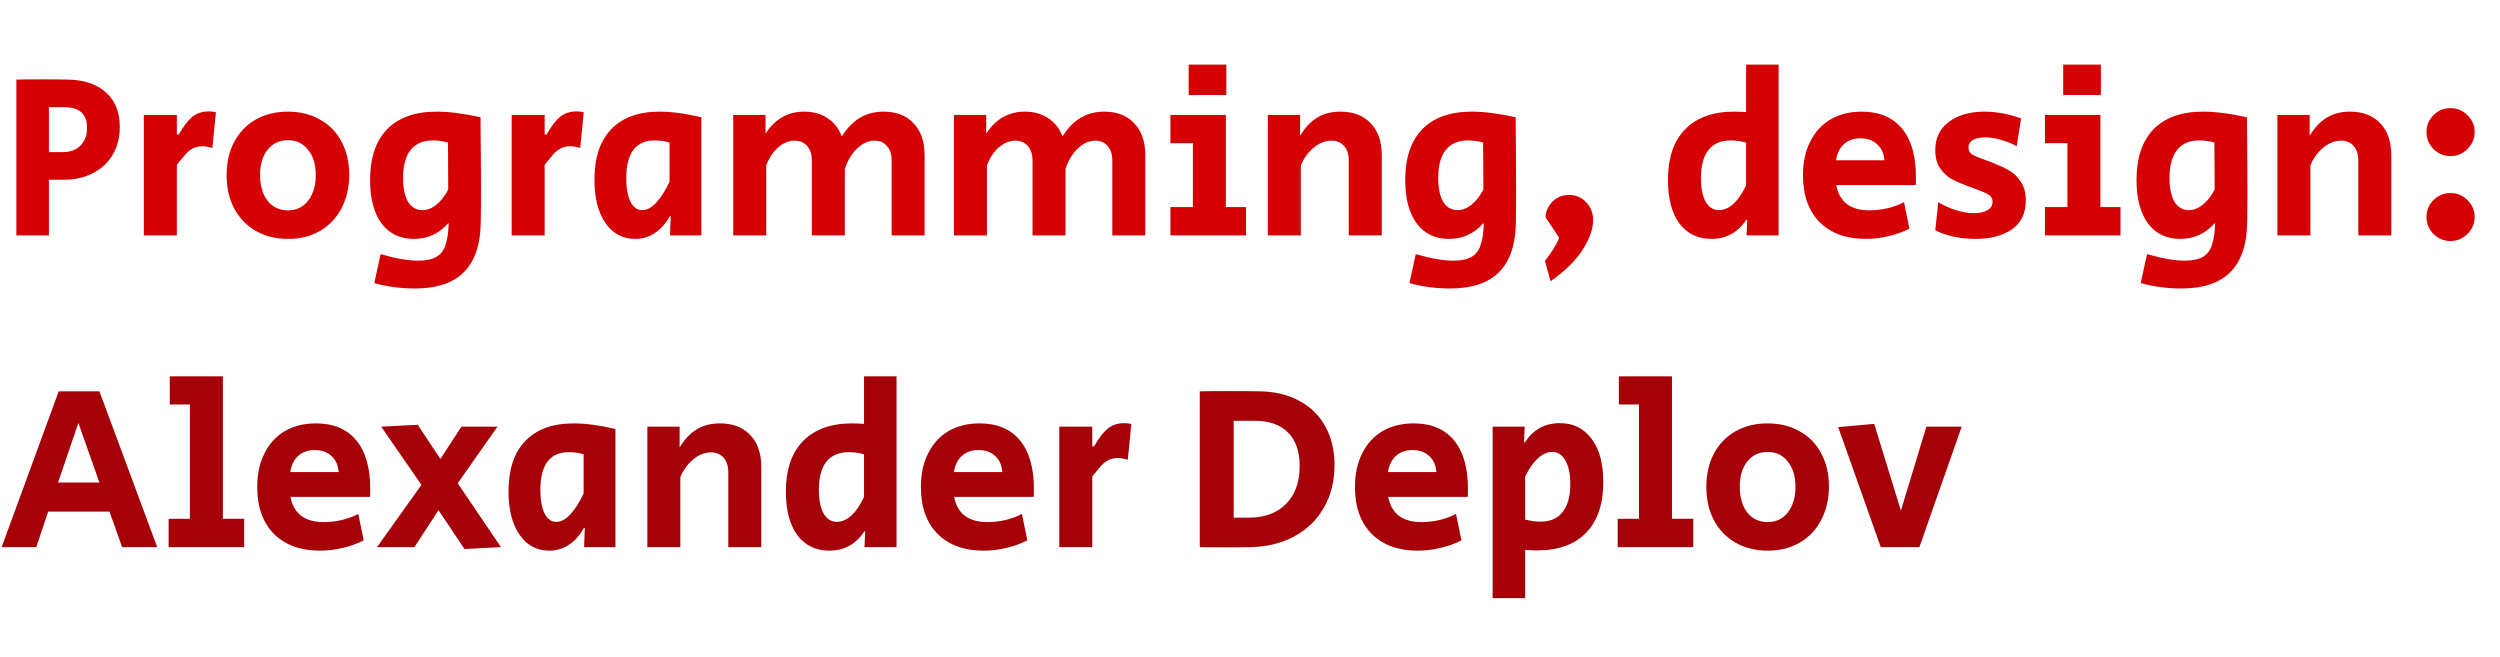 <svg width="308" height="81" viewBox="0 0 308 81" fill="none" xmlns="http://www.w3.org/2000/svg">
<path d="M2.017 9.805C2.575 9.786 3.631 9.776 5.188 9.776C6.763 9.776 7.83 9.786 8.387 9.805C10.366 9.843 11.922 10.372 13.056 11.39C14.19 12.409 14.757 13.821 14.757 15.627C14.757 16.914 14.468 18.058 13.892 19.057C13.316 20.037 12.499 20.796 11.442 21.334C10.405 21.872 9.223 22.14 7.897 22.14H6.024V29H2.017V9.805ZM7.724 18.74C8.666 18.74 9.396 18.471 9.915 17.933C10.453 17.395 10.722 16.665 10.722 15.742C10.722 14.051 9.79 13.206 7.926 13.206H6.024V18.74H7.724ZM17.721 14.157H21.785V16.578H22.016C22.573 15.598 23.121 14.877 23.659 14.416C24.216 13.955 24.908 13.725 25.734 13.725C26.08 13.725 26.368 13.763 26.599 13.84L26.166 18.221C25.667 18.086 25.263 18.019 24.956 18.019C24.514 18.019 24.12 18.105 23.774 18.279C23.447 18.451 23.149 18.682 22.881 18.97C22.631 19.258 22.266 19.7 21.785 20.296V29H17.721V14.157ZM35.499 29.432C34.001 29.432 32.675 29.106 31.522 28.452C30.389 27.799 29.505 26.886 28.871 25.714C28.237 24.523 27.919 23.149 27.919 21.593C27.919 20.037 28.227 18.672 28.842 17.5C29.476 16.309 30.36 15.387 31.493 14.733C32.646 14.08 33.972 13.754 35.471 13.754C36.969 13.754 38.286 14.08 39.419 14.733C40.572 15.367 41.456 16.271 42.071 17.443C42.705 18.615 43.022 19.969 43.022 21.506C43.022 23.063 42.705 24.446 42.071 25.657C41.456 26.848 40.572 27.78 39.419 28.452C38.286 29.106 36.979 29.432 35.499 29.432ZM35.471 25.916C36.508 25.916 37.334 25.522 37.949 24.734C38.583 23.927 38.901 22.871 38.901 21.564C38.901 20.258 38.583 19.22 37.949 18.451C37.334 17.664 36.508 17.27 35.471 17.27C34.433 17.27 33.597 17.664 32.963 18.451C32.348 19.22 32.041 20.258 32.041 21.564C32.041 22.871 32.348 23.927 32.963 24.734C33.597 25.522 34.433 25.916 35.471 25.916ZM51.129 35.542C49.419 35.542 47.747 35.322 46.114 34.88L46.892 31.306C48.737 31.844 50.274 32.113 51.504 32.113C52.483 32.113 53.233 31.959 53.752 31.652C54.289 31.344 54.664 30.864 54.876 30.21C55.106 29.557 55.241 28.664 55.279 27.53H55.193C54.655 28.145 54.03 28.616 53.319 28.942C52.608 29.269 51.83 29.432 50.985 29.432C49.294 29.432 47.968 28.798 47.007 27.53C46.066 26.243 45.595 24.465 45.595 22.198C45.595 19.451 46.296 17.356 47.699 15.915C49.121 14.474 51.148 13.754 53.78 13.754C55.298 13.754 57.104 13.984 59.199 14.445C59.237 18.403 59.256 21.382 59.256 23.38C59.256 25.167 59.247 26.512 59.228 27.415C59.189 30.143 58.498 32.18 57.153 33.525C55.827 34.87 53.819 35.542 51.129 35.542ZM52.051 25.887C52.647 25.887 53.214 25.666 53.752 25.224C54.309 24.782 54.799 24.158 55.221 23.351L55.193 17.558C54.559 17.385 53.944 17.299 53.348 17.299C52.138 17.299 51.215 17.692 50.581 18.48C49.966 19.268 49.659 20.411 49.659 21.91C49.659 23.159 49.861 24.139 50.264 24.85C50.687 25.541 51.282 25.887 52.051 25.887ZM63.036 14.157H67.1V16.578H67.331C67.888 15.598 68.436 14.877 68.974 14.416C69.531 13.955 70.222 13.725 71.049 13.725C71.394 13.725 71.683 13.763 71.913 13.84L71.481 18.221C70.981 18.086 70.578 18.019 70.27 18.019C69.829 18.019 69.435 18.105 69.089 18.279C68.762 18.451 68.464 18.682 68.195 18.97C67.945 19.258 67.581 19.7 67.1 20.296V29H63.036V14.157ZM78.249 29.432C76.712 29.432 75.492 28.779 74.589 27.473C73.686 26.166 73.234 24.389 73.234 22.14C73.234 19.412 73.926 17.337 75.309 15.915C76.693 14.474 78.682 13.754 81.275 13.754C82.736 13.754 84.446 13.984 86.406 14.445V29H82.544L82.63 26.637H82.515C82.015 27.54 81.4 28.231 80.67 28.712C79.959 29.192 79.152 29.432 78.249 29.432ZM79.114 25.887C79.71 25.887 80.296 25.57 80.872 24.936C81.448 24.302 81.986 23.457 82.486 22.4V17.558C81.871 17.385 81.256 17.299 80.641 17.299C79.489 17.299 78.614 17.692 78.019 18.48C77.442 19.268 77.154 20.43 77.154 21.968C77.154 23.178 77.327 24.139 77.673 24.85C78.019 25.541 78.499 25.887 79.114 25.887ZM90.336 14.157H94.313V16.463C95.485 14.657 97.07 13.754 99.069 13.754C100.202 13.754 101.163 14.023 101.951 14.56C102.758 15.079 103.344 15.829 103.709 16.809C104.381 15.752 105.131 14.983 105.957 14.503C106.802 14.003 107.763 13.754 108.839 13.754C110.434 13.754 111.673 14.234 112.557 15.195C113.46 16.136 113.912 17.452 113.912 19.143V29H109.848V19.777C109.848 19.009 109.656 18.413 109.271 17.99C108.906 17.548 108.407 17.327 107.773 17.327C106.985 17.327 106.255 17.654 105.582 18.307C104.91 18.961 104.41 19.796 104.083 20.815V29H100.02V19.777C100.02 19.028 99.828 18.432 99.443 17.99C99.059 17.548 98.55 17.327 97.916 17.327C97.205 17.327 96.532 17.596 95.898 18.134C95.283 18.653 94.784 19.393 94.4 20.354V29H90.336V14.157ZM117.525 14.157H121.502V16.463C122.674 14.657 124.259 13.754 126.257 13.754C127.391 13.754 128.352 14.023 129.14 14.56C129.947 15.079 130.533 15.829 130.898 16.809C131.57 15.752 132.32 14.983 133.146 14.503C133.991 14.003 134.952 13.754 136.028 13.754C137.623 13.754 138.862 14.234 139.746 15.195C140.649 16.136 141.1 17.452 141.1 19.143V29H137.037V19.777C137.037 19.009 136.844 18.413 136.46 17.99C136.095 17.548 135.596 17.327 134.961 17.327C134.174 17.327 133.444 17.654 132.771 18.307C132.099 18.961 131.599 19.796 131.272 20.815V29H127.209V19.777C127.209 19.028 127.016 18.432 126.632 17.99C126.248 17.548 125.739 17.327 125.105 17.327C124.394 17.327 123.721 17.596 123.087 18.134C122.472 18.653 121.973 19.393 121.588 20.354V29H117.525V14.157ZM146.443 7.96H151.083V11.707H146.443V7.96ZM144.195 25.513H146.962V17.644H144.195V14.157H151.025V25.513H153.504V29H144.195V25.513ZM156.197 14.157H160.174V16.722C160.789 15.704 161.5 14.954 162.307 14.474C163.114 13.994 164.056 13.754 165.132 13.754C166.726 13.754 167.975 14.234 168.878 15.195C169.781 16.136 170.233 17.452 170.233 19.143V29H166.169V19.777C166.169 19.009 165.977 18.413 165.593 17.99C165.208 17.548 164.69 17.327 164.036 17.327C163.268 17.327 162.538 17.616 161.846 18.192C161.154 18.768 160.626 19.499 160.261 20.382V29H156.197V14.157ZM178.658 35.542C176.947 35.542 175.276 35.322 173.643 34.88L174.421 31.306C176.265 31.844 177.803 32.113 179.032 32.113C180.012 32.113 180.762 31.959 181.28 31.652C181.818 31.344 182.193 30.864 182.404 30.21C182.635 29.557 182.769 28.664 182.808 27.53H182.721C182.183 28.145 181.559 28.616 180.848 28.942C180.137 29.269 179.359 29.432 178.513 29.432C176.823 29.432 175.497 28.798 174.536 27.53C173.595 26.243 173.124 24.465 173.124 22.198C173.124 19.451 173.825 17.356 175.228 15.915C176.65 14.474 178.677 13.754 181.309 13.754C182.827 13.754 184.633 13.984 186.728 14.445C186.766 18.403 186.785 21.382 186.785 23.38C186.785 25.167 186.776 26.512 186.756 27.415C186.718 30.143 186.026 32.18 184.681 33.525C183.355 34.87 181.348 35.542 178.658 35.542ZM179.58 25.887C180.175 25.887 180.742 25.666 181.28 25.224C181.838 24.782 182.327 24.158 182.75 23.351L182.721 17.558C182.087 17.385 181.472 17.299 180.877 17.299C179.666 17.299 178.744 17.692 178.11 18.48C177.495 19.268 177.188 20.411 177.188 21.91C177.188 23.159 177.389 24.139 177.793 24.85C178.216 25.541 178.811 25.887 179.58 25.887ZM190.334 32.142C191.199 31.046 191.785 30.095 192.093 29.288L190.421 26.781C190.421 26.339 190.536 25.907 190.767 25.484C191.017 25.042 191.362 24.686 191.804 24.417C192.246 24.148 192.746 24.014 193.303 24.014C194.129 24.014 194.831 24.312 195.407 24.907C195.983 25.484 196.272 26.224 196.272 27.127C196.272 28.183 195.849 29.384 195.004 30.729C194.158 32.074 192.832 33.381 191.026 34.649L190.334 32.142ZM210.852 29.432C209.181 29.432 207.865 28.798 206.904 27.53C205.962 26.243 205.492 24.456 205.492 22.169C205.492 19.46 206.193 17.385 207.596 15.944C209.017 14.484 211.035 13.754 213.648 13.754C213.975 13.754 214.465 13.773 215.118 13.811V7.96H219.124V29H215.176L215.262 27.069H215.147C214.647 27.837 214.032 28.424 213.302 28.827C212.591 29.231 211.775 29.432 210.852 29.432ZM211.775 25.887C212.389 25.887 212.985 25.628 213.562 25.109C214.138 24.571 214.657 23.812 215.118 22.832V17.558C214.465 17.385 213.84 17.299 213.244 17.299C212.034 17.299 211.112 17.692 210.478 18.48C209.863 19.268 209.555 20.421 209.555 21.939C209.555 23.169 209.748 24.139 210.132 24.85C210.535 25.541 211.083 25.887 211.775 25.887ZM229.85 29.432C227.448 29.432 225.555 28.741 224.172 27.357C222.808 25.974 222.126 24.052 222.126 21.593C222.126 19.998 222.424 18.615 223.019 17.443C223.615 16.251 224.451 15.339 225.527 14.705C226.622 14.071 227.9 13.754 229.36 13.754C231.512 13.754 233.164 14.445 234.317 15.829C235.47 17.212 236.046 19.21 236.046 21.823C236.046 22.265 236.037 22.592 236.018 22.803H226.218C226.411 23.822 226.852 24.6 227.544 25.138C228.236 25.657 229.168 25.916 230.34 25.916C231.051 25.916 231.79 25.83 232.559 25.657C233.328 25.465 234 25.215 234.577 24.907L235.239 28.164C234.471 28.568 233.616 28.875 232.674 29.087C231.752 29.317 230.811 29.432 229.85 29.432ZM232.156 19.748C232.098 18.922 231.81 18.269 231.291 17.788C230.772 17.289 230.08 17.039 229.216 17.039C228.39 17.039 227.707 17.279 227.169 17.76C226.651 18.24 226.324 18.903 226.19 19.748H232.156ZM243.381 29.432C242.439 29.432 241.527 29.336 240.643 29.144C239.778 28.952 239.038 28.693 238.424 28.366L238.798 24.907C239.451 25.311 240.172 25.637 240.96 25.887C241.748 26.137 242.487 26.262 243.179 26.262C243.832 26.262 244.38 26.147 244.822 25.916C245.264 25.666 245.485 25.311 245.485 24.85C245.485 24.485 245.331 24.206 245.024 24.014C244.716 23.803 244.13 23.543 243.266 23.236L242.487 22.948C241.661 22.64 240.989 22.352 240.47 22.083C239.951 21.795 239.48 21.362 239.058 20.786C238.635 20.209 238.424 19.451 238.424 18.509C238.424 17.01 238.981 15.848 240.095 15.022C241.229 14.176 242.699 13.754 244.505 13.754C245.927 13.754 247.425 14.032 249.001 14.589L248.453 18.019C247.896 17.692 247.262 17.433 246.551 17.241C245.859 17.029 245.206 16.924 244.591 16.924C243.957 16.924 243.448 17.029 243.064 17.241C242.699 17.452 242.516 17.76 242.516 18.163C242.516 18.547 242.67 18.836 242.977 19.028C243.285 19.22 243.804 19.441 244.534 19.691C245.11 19.902 245.446 20.027 245.542 20.065C246.349 20.392 247.022 20.709 247.56 21.017C248.098 21.324 248.569 21.785 248.972 22.4C249.376 22.996 249.577 23.764 249.577 24.706C249.577 26.281 249.011 27.463 247.877 28.251C246.743 29.038 245.245 29.432 243.381 29.432ZM254.185 7.96H258.825V11.707H254.185V7.96ZM251.937 25.513H254.704V17.644H251.937V14.157H258.768V25.513H261.246V29H251.937V25.513ZM268.752 35.542C267.042 35.542 265.371 35.322 263.737 34.88L264.516 31.306C266.36 31.844 267.897 32.113 269.127 32.113C270.107 32.113 270.856 31.959 271.375 31.652C271.913 31.344 272.288 30.864 272.499 30.21C272.73 29.557 272.864 28.664 272.903 27.53H272.816C272.278 28.145 271.654 28.616 270.943 28.942C270.232 29.269 269.454 29.432 268.608 29.432C266.917 29.432 265.592 28.798 264.631 27.53C263.689 26.243 263.219 24.465 263.219 22.198C263.219 19.451 263.92 17.356 265.323 15.915C266.744 14.474 268.772 13.754 271.404 13.754C272.922 13.754 274.728 13.984 276.822 14.445C276.861 18.403 276.88 21.382 276.88 23.38C276.88 25.167 276.87 26.512 276.851 27.415C276.813 30.143 276.121 32.18 274.776 33.525C273.45 34.87 271.442 35.542 268.752 35.542ZM269.675 25.887C270.27 25.887 270.837 25.666 271.375 25.224C271.932 24.782 272.422 24.158 272.845 23.351L272.816 17.558C272.182 17.385 271.567 17.299 270.972 17.299C269.761 17.299 268.839 17.692 268.205 18.48C267.59 19.268 267.282 20.411 267.282 21.91C267.282 23.159 267.484 24.139 267.888 24.85C268.31 25.541 268.906 25.887 269.675 25.887ZM280.573 14.157H284.551V16.722C285.166 15.704 285.876 14.954 286.683 14.474C287.49 13.994 288.432 13.754 289.508 13.754C291.103 13.754 292.352 14.234 293.255 15.195C294.158 16.136 294.609 17.452 294.609 19.143V29H290.546V19.777C290.546 19.009 290.353 18.413 289.969 17.99C289.585 17.548 289.066 17.327 288.413 17.327C287.644 17.327 286.914 17.616 286.222 18.192C285.531 18.768 285.002 19.499 284.637 20.382V29H280.573V14.157ZM301.91 19.23C301.084 19.23 300.382 18.941 299.806 18.365C299.23 17.769 298.941 17.068 298.941 16.261C298.941 15.454 299.23 14.762 299.806 14.186C300.382 13.609 301.084 13.321 301.91 13.321C302.717 13.321 303.409 13.609 303.985 14.186C304.581 14.762 304.879 15.454 304.879 16.261C304.879 17.068 304.581 17.769 303.985 18.365C303.409 18.941 302.717 19.23 301.91 19.23ZM301.91 29.692C301.084 29.692 300.382 29.404 299.806 28.827C299.23 28.231 298.941 27.53 298.941 26.723C298.941 25.916 299.23 25.224 299.806 24.648C300.382 24.072 301.084 23.783 301.91 23.783C302.717 23.783 303.409 24.072 303.985 24.648C304.581 25.224 304.879 25.916 304.879 26.723C304.879 27.53 304.581 28.231 303.985 28.827C303.409 29.404 302.717 29.692 301.91 29.692Z" fill="#D50004"/>
<path d="M7.234 48.212H12.249L19.368 67.407H15.045L13.488 63.026H5.937L4.467 67.407H0.202L7.234 48.212ZM12.249 59.452L9.655 52.103L7.148 59.452H12.249ZM20.772 63.92H23.395V49.826H20.916V46.367H27.458V63.92H30.081V67.407H20.772V63.92ZM39.415 67.839C37.013 67.839 35.121 67.148 33.737 65.764C32.373 64.381 31.691 62.459 31.691 60C31.691 58.405 31.989 57.022 32.584 55.85C33.18 54.658 34.016 53.746 35.092 53.112C36.187 52.478 37.465 52.161 38.925 52.161C41.077 52.161 42.73 52.852 43.883 54.236C45.035 55.619 45.612 57.617 45.612 60.231C45.612 60.672 45.602 60.999 45.583 61.211H35.784C35.976 62.229 36.418 63.007 37.109 63.545C37.801 64.064 38.733 64.323 39.905 64.323C40.616 64.323 41.356 64.237 42.124 64.064C42.893 63.872 43.566 63.622 44.142 63.315L44.805 66.571C44.036 66.975 43.181 67.282 42.24 67.494C41.317 67.724 40.376 67.839 39.415 67.839ZM41.721 58.156C41.663 57.329 41.375 56.676 40.856 56.196C40.337 55.696 39.646 55.446 38.781 55.446C37.955 55.446 37.273 55.686 36.735 56.167C36.216 56.647 35.889 57.31 35.755 58.156H41.721ZM54.026 62.853L51.057 67.407H46.446L51.922 59.741L46.965 52.564L51.461 52.334L54.257 56.541L56.85 52.564H61.289L56.389 59.539L61.721 67.407L57.225 67.638L54.026 62.853ZM67.666 67.839C66.129 67.839 64.909 67.186 64.006 65.88C63.103 64.573 62.651 62.796 62.651 60.548C62.651 57.819 63.343 55.744 64.727 54.322C66.11 52.881 68.099 52.161 70.693 52.161C72.153 52.161 73.863 52.391 75.823 52.852V67.407H71.961L72.047 65.044H71.932C71.432 65.947 70.817 66.638 70.087 67.119C69.376 67.599 68.57 67.839 67.666 67.839ZM68.531 64.294C69.127 64.294 69.713 63.977 70.289 63.343C70.866 62.709 71.404 61.864 71.903 60.807V55.965C71.288 55.792 70.673 55.706 70.059 55.706C68.906 55.706 68.031 56.099 67.436 56.887C66.859 57.675 66.571 58.838 66.571 60.375C66.571 61.585 66.744 62.546 67.09 63.257C67.436 63.949 67.916 64.294 68.531 64.294ZM79.753 52.564H83.73V55.129C84.345 54.111 85.056 53.361 85.863 52.881C86.67 52.401 87.612 52.161 88.688 52.161C90.282 52.161 91.531 52.641 92.434 53.602C93.337 54.543 93.789 55.859 93.789 57.55V67.407H89.725V58.184C89.725 57.416 89.533 56.82 89.149 56.397C88.764 55.955 88.246 55.734 87.592 55.734C86.824 55.734 86.094 56.023 85.402 56.599C84.71 57.175 84.182 57.906 83.817 58.789V67.407H79.753V52.564ZM102.181 67.839C100.51 67.839 99.194 67.205 98.233 65.937C97.291 64.65 96.82 62.863 96.82 60.576C96.82 57.867 97.522 55.792 98.924 54.351C100.346 52.891 102.364 52.161 104.977 52.161C105.304 52.161 105.794 52.18 106.447 52.218V46.367H110.453V67.407H106.504L106.591 65.476H106.476C105.976 66.245 105.361 66.831 104.631 67.234C103.92 67.638 103.104 67.839 102.181 67.839ZM103.104 64.294C103.718 64.294 104.314 64.035 104.89 63.516C105.467 62.978 105.986 62.219 106.447 61.239V55.965C105.794 55.792 105.169 55.706 104.573 55.706C103.363 55.706 102.441 56.099 101.807 56.887C101.192 57.675 100.884 58.828 100.884 60.346C100.884 61.576 101.076 62.546 101.461 63.257C101.864 63.949 102.412 64.294 103.104 64.294ZM121.179 67.839C118.777 67.839 116.884 67.148 115.501 65.764C114.137 64.381 113.455 62.459 113.455 60C113.455 58.405 113.753 57.022 114.348 55.85C114.944 54.658 115.78 53.746 116.856 53.112C117.951 52.478 119.229 52.161 120.689 52.161C122.841 52.161 124.493 52.852 125.646 54.236C126.799 55.619 127.375 57.617 127.375 60.231C127.375 60.672 127.366 60.999 127.347 61.211H117.547C117.739 62.229 118.181 63.007 118.873 63.545C119.565 64.064 120.497 64.323 121.669 64.323C122.38 64.323 123.119 64.237 123.888 64.064C124.657 63.872 125.329 63.622 125.906 63.315L126.568 66.571C125.8 66.975 124.945 67.282 124.003 67.494C123.081 67.724 122.14 67.839 121.179 67.839ZM123.485 58.156C123.427 57.329 123.139 56.676 122.62 56.196C122.101 55.696 121.409 55.446 120.545 55.446C119.719 55.446 119.036 55.686 118.498 56.167C117.98 56.647 117.653 57.31 117.519 58.156H123.485ZM130.502 52.564H134.566V54.985H134.796C135.353 54.005 135.901 53.285 136.439 52.824C136.996 52.362 137.688 52.132 138.514 52.132C138.86 52.132 139.148 52.17 139.379 52.247L138.946 56.628C138.447 56.493 138.043 56.426 137.736 56.426C137.294 56.426 136.9 56.513 136.554 56.686C136.228 56.858 135.93 57.089 135.661 57.377C135.411 57.666 135.046 58.107 134.566 58.703V67.407H130.502V52.564ZM150.867 67.436C149.503 67.436 148.485 67.426 147.812 67.407V48.212C148.638 48.193 149.859 48.183 151.473 48.183C153.106 48.183 154.326 48.193 155.133 48.212C157.016 48.231 158.649 48.616 160.032 49.365C161.435 50.095 162.511 51.142 163.26 52.507C164.029 53.871 164.413 55.465 164.413 57.291C164.413 59.289 163.971 61.047 163.088 62.565C162.223 64.083 160.993 65.265 159.398 66.11C157.823 66.956 155.988 67.388 153.894 67.407C153.221 67.426 152.212 67.436 150.867 67.436ZM153.865 63.776C155.805 63.776 157.333 63.209 158.447 62.075C159.562 60.941 160.119 59.385 160.119 57.406C160.119 55.619 159.639 54.245 158.678 53.285C157.736 52.324 156.372 51.844 154.585 51.844H151.991V63.776H153.865ZM174.656 67.839C172.254 67.839 170.362 67.148 168.978 65.764C167.614 64.381 166.932 62.459 166.932 60C166.932 58.405 167.23 57.022 167.825 55.85C168.421 54.658 169.257 53.746 170.333 53.112C171.428 52.478 172.706 52.161 174.166 52.161C176.318 52.161 177.97 52.852 179.123 54.236C180.276 55.619 180.852 57.617 180.852 60.231C180.852 60.672 180.843 60.999 180.824 61.211H171.024C171.217 62.229 171.658 63.007 172.35 63.545C173.042 64.064 173.974 64.323 175.146 64.323C175.857 64.323 176.597 64.237 177.365 64.064C178.134 63.872 178.806 63.622 179.383 63.315L180.045 66.571C179.277 66.975 178.422 67.282 177.48 67.494C176.558 67.724 175.617 67.839 174.656 67.839ZM176.962 58.156C176.904 57.329 176.616 56.676 176.097 56.196C175.578 55.696 174.886 55.446 174.022 55.446C173.196 55.446 172.513 55.686 171.976 56.167C171.457 56.647 171.13 57.31 170.996 58.156H176.962ZM183.892 52.564H187.841L187.755 54.495H187.87C188.369 53.727 188.975 53.141 189.686 52.737C190.416 52.334 191.242 52.132 192.164 52.132C193.836 52.132 195.142 52.776 196.084 54.063C197.045 55.331 197.525 57.108 197.525 59.395C197.525 62.104 196.814 64.189 195.392 65.649C193.99 67.09 191.982 67.811 189.368 67.811C189.042 67.811 188.552 67.791 187.899 67.753V73.69H183.892V52.564ZM189.772 64.266C190.982 64.266 191.895 63.872 192.51 63.084C193.144 62.296 193.461 61.143 193.461 59.625C193.461 58.396 193.259 57.435 192.856 56.743C192.472 56.032 191.934 55.677 191.242 55.677C190.627 55.677 190.031 55.946 189.455 56.484C188.879 57.003 188.36 57.752 187.899 58.732V64.006C188.552 64.179 189.176 64.266 189.772 64.266ZM199.301 63.92H201.924V49.826H199.445V46.367H205.987V63.92H208.61V67.407H199.301V63.92ZM217.8 67.839C216.301 67.839 214.976 67.513 213.823 66.859C212.689 66.206 211.805 65.293 211.171 64.121C210.537 62.93 210.22 61.556 210.22 60C210.22 58.444 210.527 57.08 211.142 55.907C211.776 54.716 212.66 53.794 213.794 53.141C214.947 52.487 216.273 52.161 217.771 52.161C219.27 52.161 220.586 52.487 221.72 53.141C222.873 53.775 223.756 54.678 224.371 55.85C225.005 57.022 225.322 58.376 225.322 59.914C225.322 61.47 225.005 62.853 224.371 64.064C223.756 65.255 222.873 66.187 221.72 66.859C220.586 67.513 219.28 67.839 217.8 67.839ZM217.771 64.323C218.809 64.323 219.635 63.929 220.25 63.142C220.884 62.335 221.201 61.278 221.201 59.971C221.201 58.665 220.884 57.627 220.25 56.858C219.635 56.071 218.809 55.677 217.771 55.677C216.734 55.677 215.898 56.071 215.264 56.858C214.649 57.627 214.342 58.665 214.342 59.971C214.342 61.278 214.649 62.335 215.264 63.142C215.898 63.929 216.734 64.323 217.771 64.323ZM226.465 52.622L230.903 52.218L234.189 62.911L237.33 52.564H241.682L236.466 67.407H231.71L226.465 52.622Z" fill="#A60108"/>
</svg>
